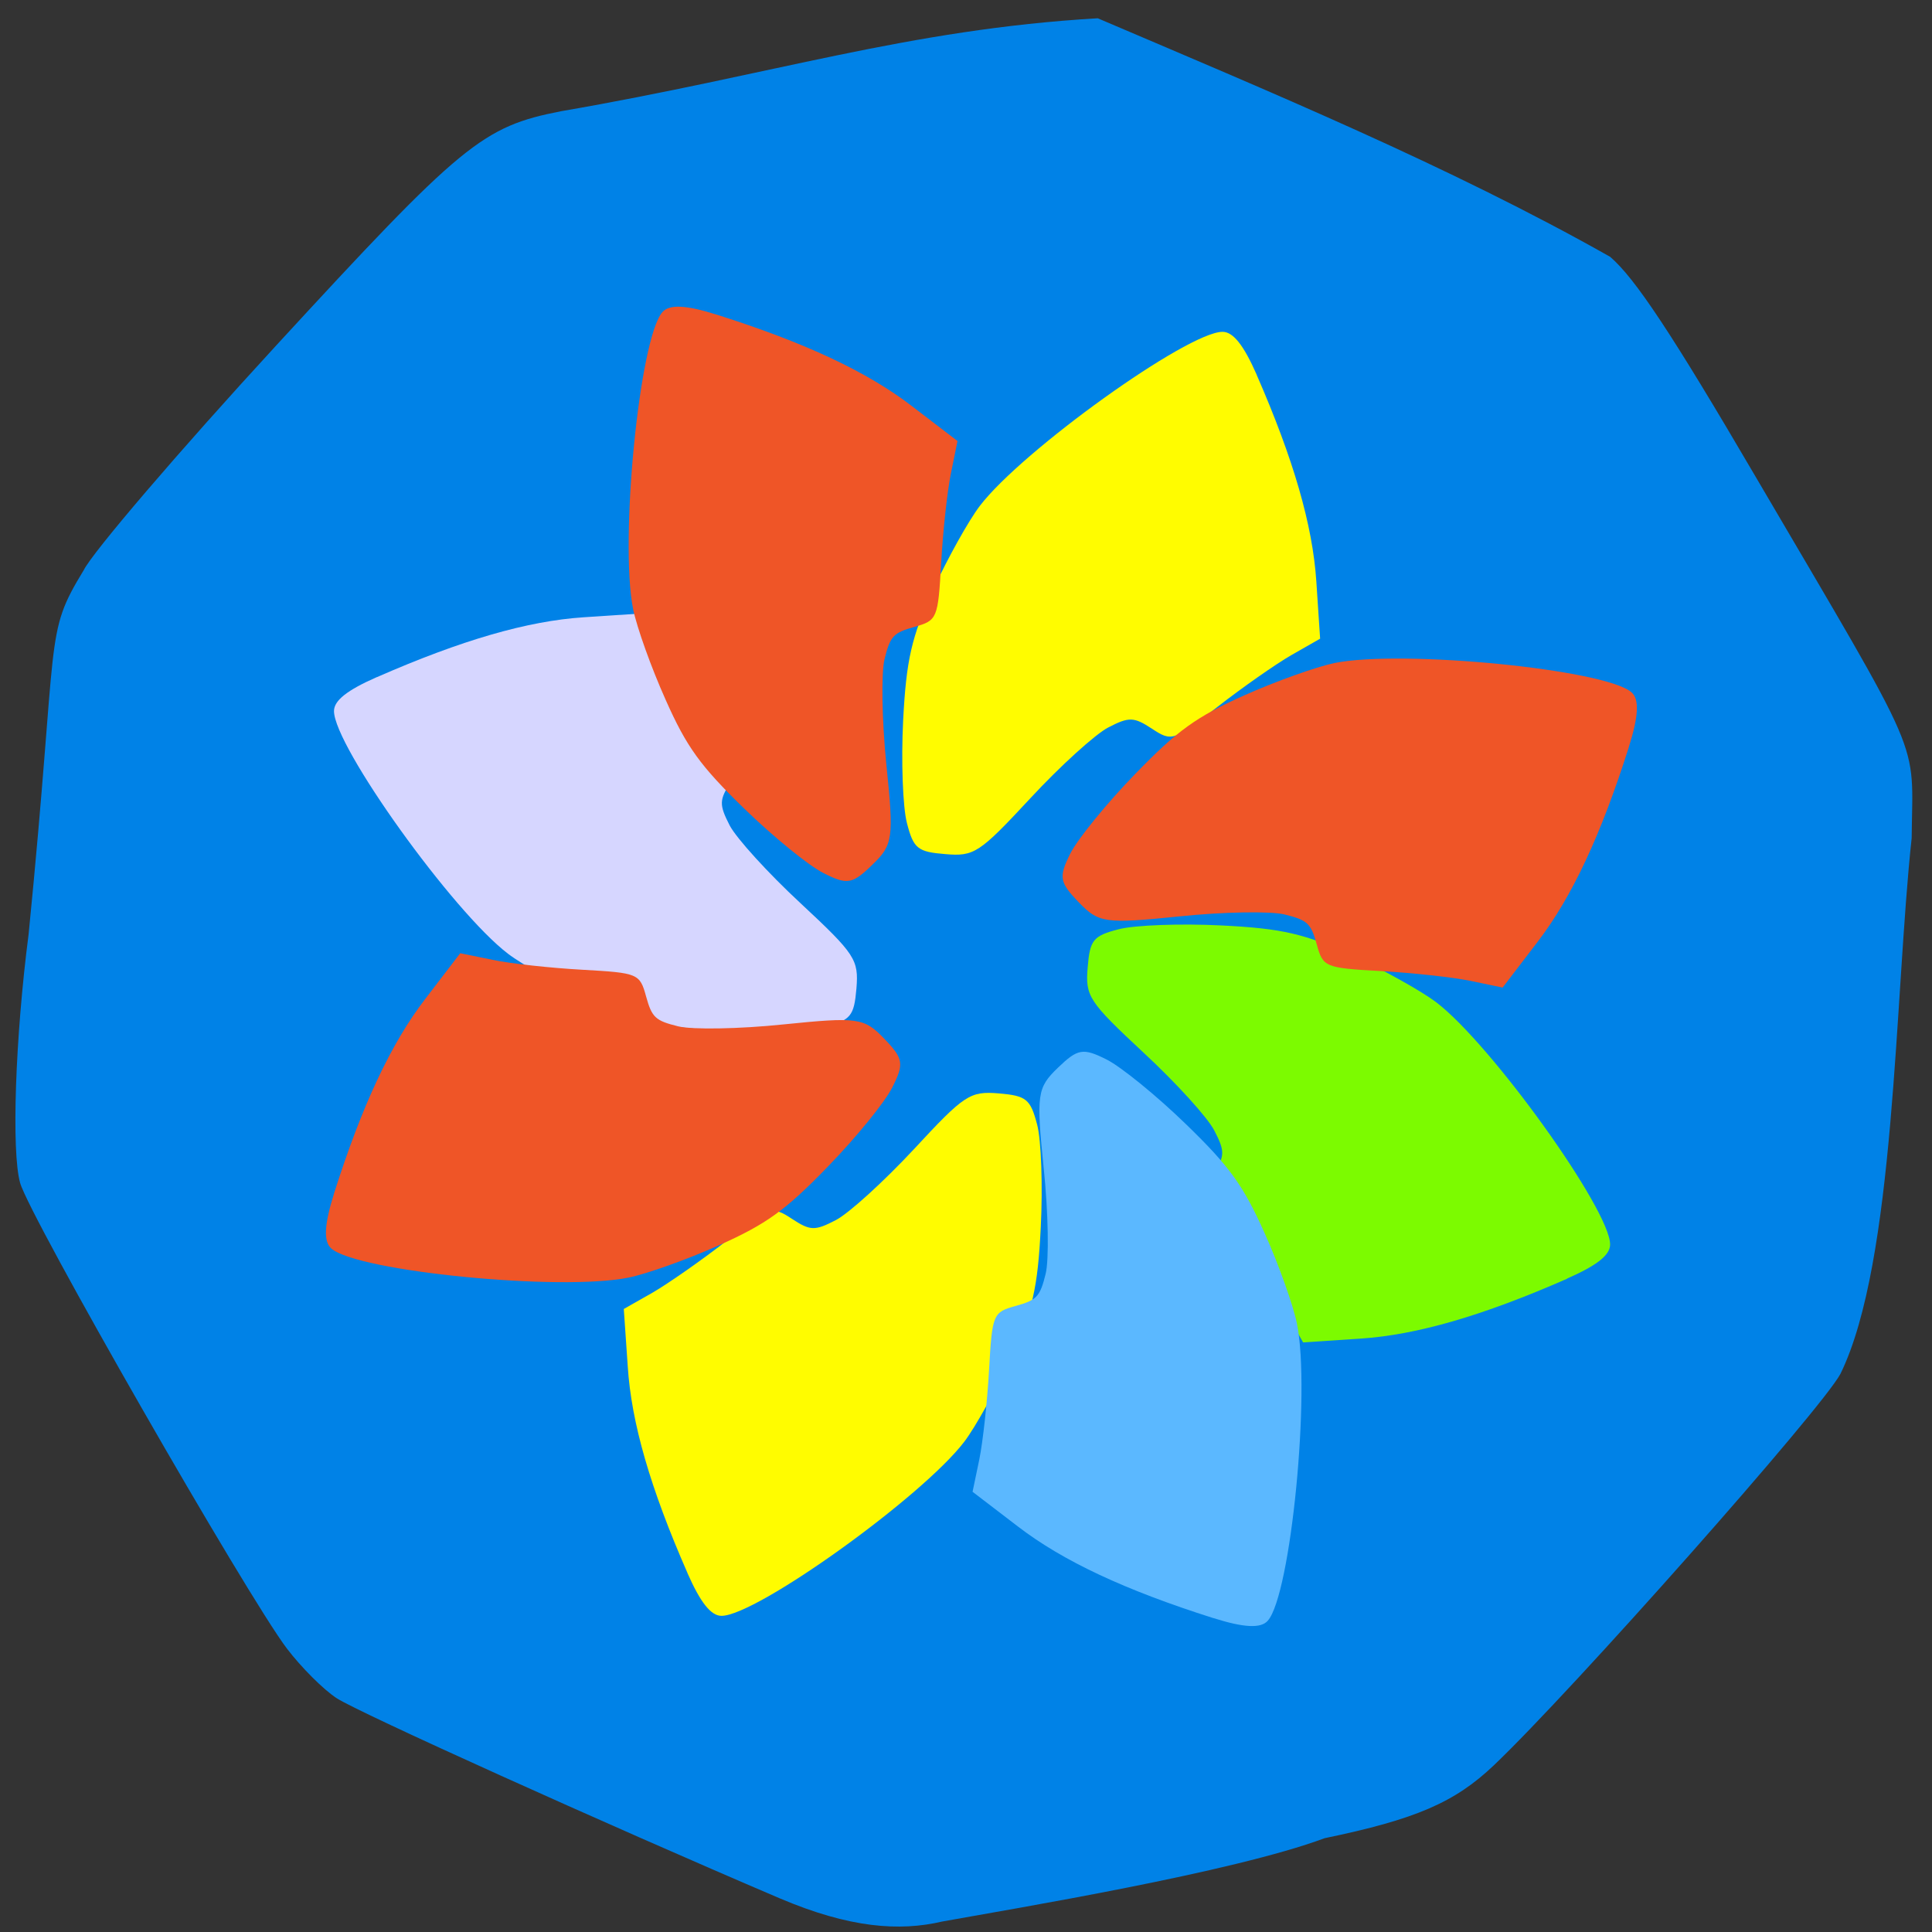 <svg xmlns="http://www.w3.org/2000/svg" viewBox="0 0 48 48"><rect x="0" y="0" width="48" height="48" fill="#333333" stroke="none"/><path d="m 19.387 47.17 c -4.383 -1.871 -10.473 -4.621 -11.02 -4.977 c -0.332 -0.215 -0.887 -0.773 -1.238 -1.234 c -1 -1.32 -6.395 -10.73 -6.629 -11.57 c -0.219 -0.777 -0.121 -3.617 0.211 -6.18 c 0.754 -7.582 0.371 -7.406 1.367 -9.04 c 0.215 -0.441 2.359 -2.949 4.773 -5.574 c 4.637 -5.04 5.133 -5.449 7.09 -5.832 c 5.277 -0.91 8.602 -2.031 13.332 -2.309 c 4.211 1.797 8.75 3.676 12.73 5.926 c 0.621 0.531 1.543 1.926 3.613 5.461 c 4.246 7.238 3.902 6.445 3.879 8.98 c -0.426 3.945 -0.402 10.52 -1.77 13.313 c -0.473 0.883 -6.656 7.863 -8.609 9.723 c -0.973 0.926 -1.945 1.344 -4.207 1.813 c -2.289 0.852 -7.66 1.738 -9.5 2.07 c -1.063 0.25 -2.305 0.16 -4.03 -0.574" fill="#0082e7"/><path d="m 17.08 39.08 c -0.922 -2.102 -1.395 -3.734 -1.484 -5.137 l -0.098 -1.422 l 0.715 -0.406 c 0.391 -0.227 1.219 -0.805 1.836 -1.285 c 1.09 -0.855 1.137 -0.871 1.629 -0.547 c 0.453 0.297 0.566 0.301 1.086 0.031 c 0.32 -0.164 1.191 -0.957 1.934 -1.754 c 1.266 -1.367 1.398 -1.453 2.117 -1.395 c 0.688 0.059 0.785 0.141 0.953 0.777 c 0.102 0.391 0.141 1.535 0.09 2.543 c -0.074 1.512 -0.203 2.078 -0.746 3.254 c -0.359 0.781 -0.879 1.719 -1.156 2.082 c -1.047 1.371 -5.164 4.324 -6.03 4.324 c -0.262 0 -0.523 -0.328 -0.848 -1.066" fill="#fffc00"/><path d="m 9.363 16.824 c 2.105 -0.922 3.738 -1.395 5.137 -1.488 l 1.426 -0.094 l 0.406 0.715 c 0.223 0.391 0.801 1.215 1.285 1.832 c 0.855 1.094 0.867 1.137 0.547 1.629 c -0.297 0.453 -0.301 0.57 -0.035 1.09 c 0.168 0.32 0.957 1.188 1.758 1.93 c 1.363 1.27 1.449 1.402 1.391 2.121 c -0.059 0.684 -0.141 0.785 -0.777 0.949 c -0.391 0.102 -1.535 0.145 -2.543 0.094 c -1.508 -0.074 -2.078 -0.207 -3.25 -0.746 c -0.785 -0.359 -1.723 -0.883 -2.086 -1.16 c -1.371 -1.043 -4.324 -5.16 -4.324 -6.03 c 0 -0.262 0.328 -0.52 1.066 -0.844" fill="#d6d6ff"/><path d="m 31.22 9.309 c 0.918 2.102 1.391 3.734 1.484 5.137 l 0.094 1.422 l -0.711 0.406 c -0.395 0.227 -1.219 0.805 -1.836 1.285 c -1.094 0.855 -1.137 0.871 -1.629 0.547 c -0.453 -0.297 -0.57 -0.301 -1.09 -0.031 c -0.316 0.164 -1.188 0.953 -1.93 1.754 c -1.27 1.367 -1.398 1.453 -2.117 1.391 c -0.688 -0.055 -0.789 -0.137 -0.953 -0.773 c -0.102 -0.391 -0.145 -1.535 -0.094 -2.543 c 0.078 -1.512 0.207 -2.078 0.746 -3.254 c 0.359 -0.781 0.883 -1.719 1.16 -2.082 c 1.047 -1.371 5.16 -4.324 6.03 -4.324 c 0.262 0 0.523 0.328 0.848 1.066" fill="#fffc00"/><path d="m 38.934 31.77 c -2.102 0.922 -3.734 1.395 -5.137 1.488 l -1.422 0.094 l -0.406 -0.715 c -0.223 -0.391 -0.801 -1.215 -1.285 -1.832 c -0.855 -1.094 -0.871 -1.137 -0.547 -1.629 c 0.297 -0.453 0.301 -0.57 0.031 -1.09 c -0.164 -0.32 -0.953 -1.188 -1.754 -1.93 c -1.363 -1.27 -1.453 -1.402 -1.391 -2.121 c 0.055 -0.684 0.137 -0.785 0.773 -0.949 c 0.395 -0.102 1.539 -0.145 2.543 -0.094 c 1.512 0.074 2.082 0.207 3.254 0.746 c 0.781 0.359 1.719 0.883 2.086 1.16 c 1.371 1.043 4.324 5.16 4.324 6.02 c 0 0.266 -0.332 0.523 -1.07 0.848" fill="#7cfb00"/><g fill="#ef5527"><path d="m 8.297 29.656 c 0.695 -2.188 1.414 -3.727 2.27 -4.84 l 0.867 -1.133 l 0.805 0.164 c 0.441 0.094 1.445 0.203 2.227 0.246 c 1.387 0.078 1.43 0.094 1.586 0.664 c 0.145 0.523 0.23 0.602 0.797 0.742 c 0.348 0.086 1.523 0.066 2.609 -0.047 c 1.852 -0.188 2.01 -0.168 2.508 0.352 c 0.48 0.496 0.5 0.625 0.203 1.211 c -0.18 0.363 -0.902 1.25 -1.605 1.973 c -1.051 1.086 -1.527 1.426 -2.707 1.953 c -0.785 0.352 -1.797 0.711 -2.242 0.801 c -1.691 0.344 -6.734 -0.152 -7.383 -0.723 c -0.199 -0.172 -0.176 -0.594 0.066 -1.363"/><path d="m 17.816 7.82 c 2.188 0.695 3.727 1.414 4.84 2.27 l 1.133 0.867 l -0.164 0.805 c -0.09 0.441 -0.199 1.445 -0.242 2.227 c -0.078 1.383 -0.098 1.426 -0.664 1.586 c -0.523 0.145 -0.602 0.23 -0.742 0.797 c -0.086 0.348 -0.066 1.523 0.043 2.609 c 0.191 1.852 0.168 2.01 -0.352 2.508 c -0.492 0.48 -0.621 0.5 -1.207 0.203 c -0.363 -0.18 -1.25 -0.902 -1.973 -1.605 c -1.086 -1.055 -1.43 -1.527 -1.953 -2.707 c -0.352 -0.785 -0.715 -1.797 -0.805 -2.246 c -0.34 -1.688 0.156 -6.73 0.727 -7.379 c 0.172 -0.199 0.59 -0.18 1.359 0.066"/><path d="m 40.469 18.559 c -0.695 2.191 -1.414 3.727 -2.27 4.844 l -0.867 1.133 l -0.805 -0.168 c -0.441 -0.09 -1.445 -0.199 -2.227 -0.242 c -1.387 -0.078 -1.43 -0.098 -1.586 -0.664 c -0.145 -0.523 -0.23 -0.602 -0.797 -0.742 c -0.348 -0.086 -1.523 -0.066 -2.609 0.047 c -1.852 0.188 -2.01 0.168 -2.508 -0.352 c -0.48 -0.496 -0.5 -0.625 -0.207 -1.211 c 0.184 -0.363 0.906 -1.25 1.609 -1.973 c 1.051 -1.086 1.527 -1.426 2.707 -1.953 c 0.785 -0.352 1.797 -0.711 2.242 -0.805 c 1.691 -0.34 6.734 0.156 7.383 0.727 c 0.199 0.172 0.176 0.594 -0.066 1.359"/></g><path d="m 30.14 40.2 c -2.191 -0.695 -3.727 -1.414 -4.844 -2.27 l -1.133 -0.867 l 0.168 -0.805 c 0.09 -0.445 0.199 -1.445 0.242 -2.227 c 0.078 -1.387 0.098 -1.43 0.664 -1.586 c 0.523 -0.145 0.602 -0.23 0.742 -0.797 c 0.086 -0.348 0.066 -1.523 -0.047 -2.609 c -0.188 -1.852 -0.168 -2.01 0.352 -2.512 c 0.496 -0.477 0.625 -0.496 1.211 -0.203 c 0.363 0.184 1.25 0.906 1.973 1.609 c 1.086 1.051 1.426 1.527 1.953 2.707 c 0.352 0.785 0.711 1.797 0.801 2.242 c 0.344 1.691 -0.152 6.734 -0.723 7.383 c -0.172 0.199 -0.594 0.176 -1.359 -0.066" fill="#5bb8ff"/></svg>